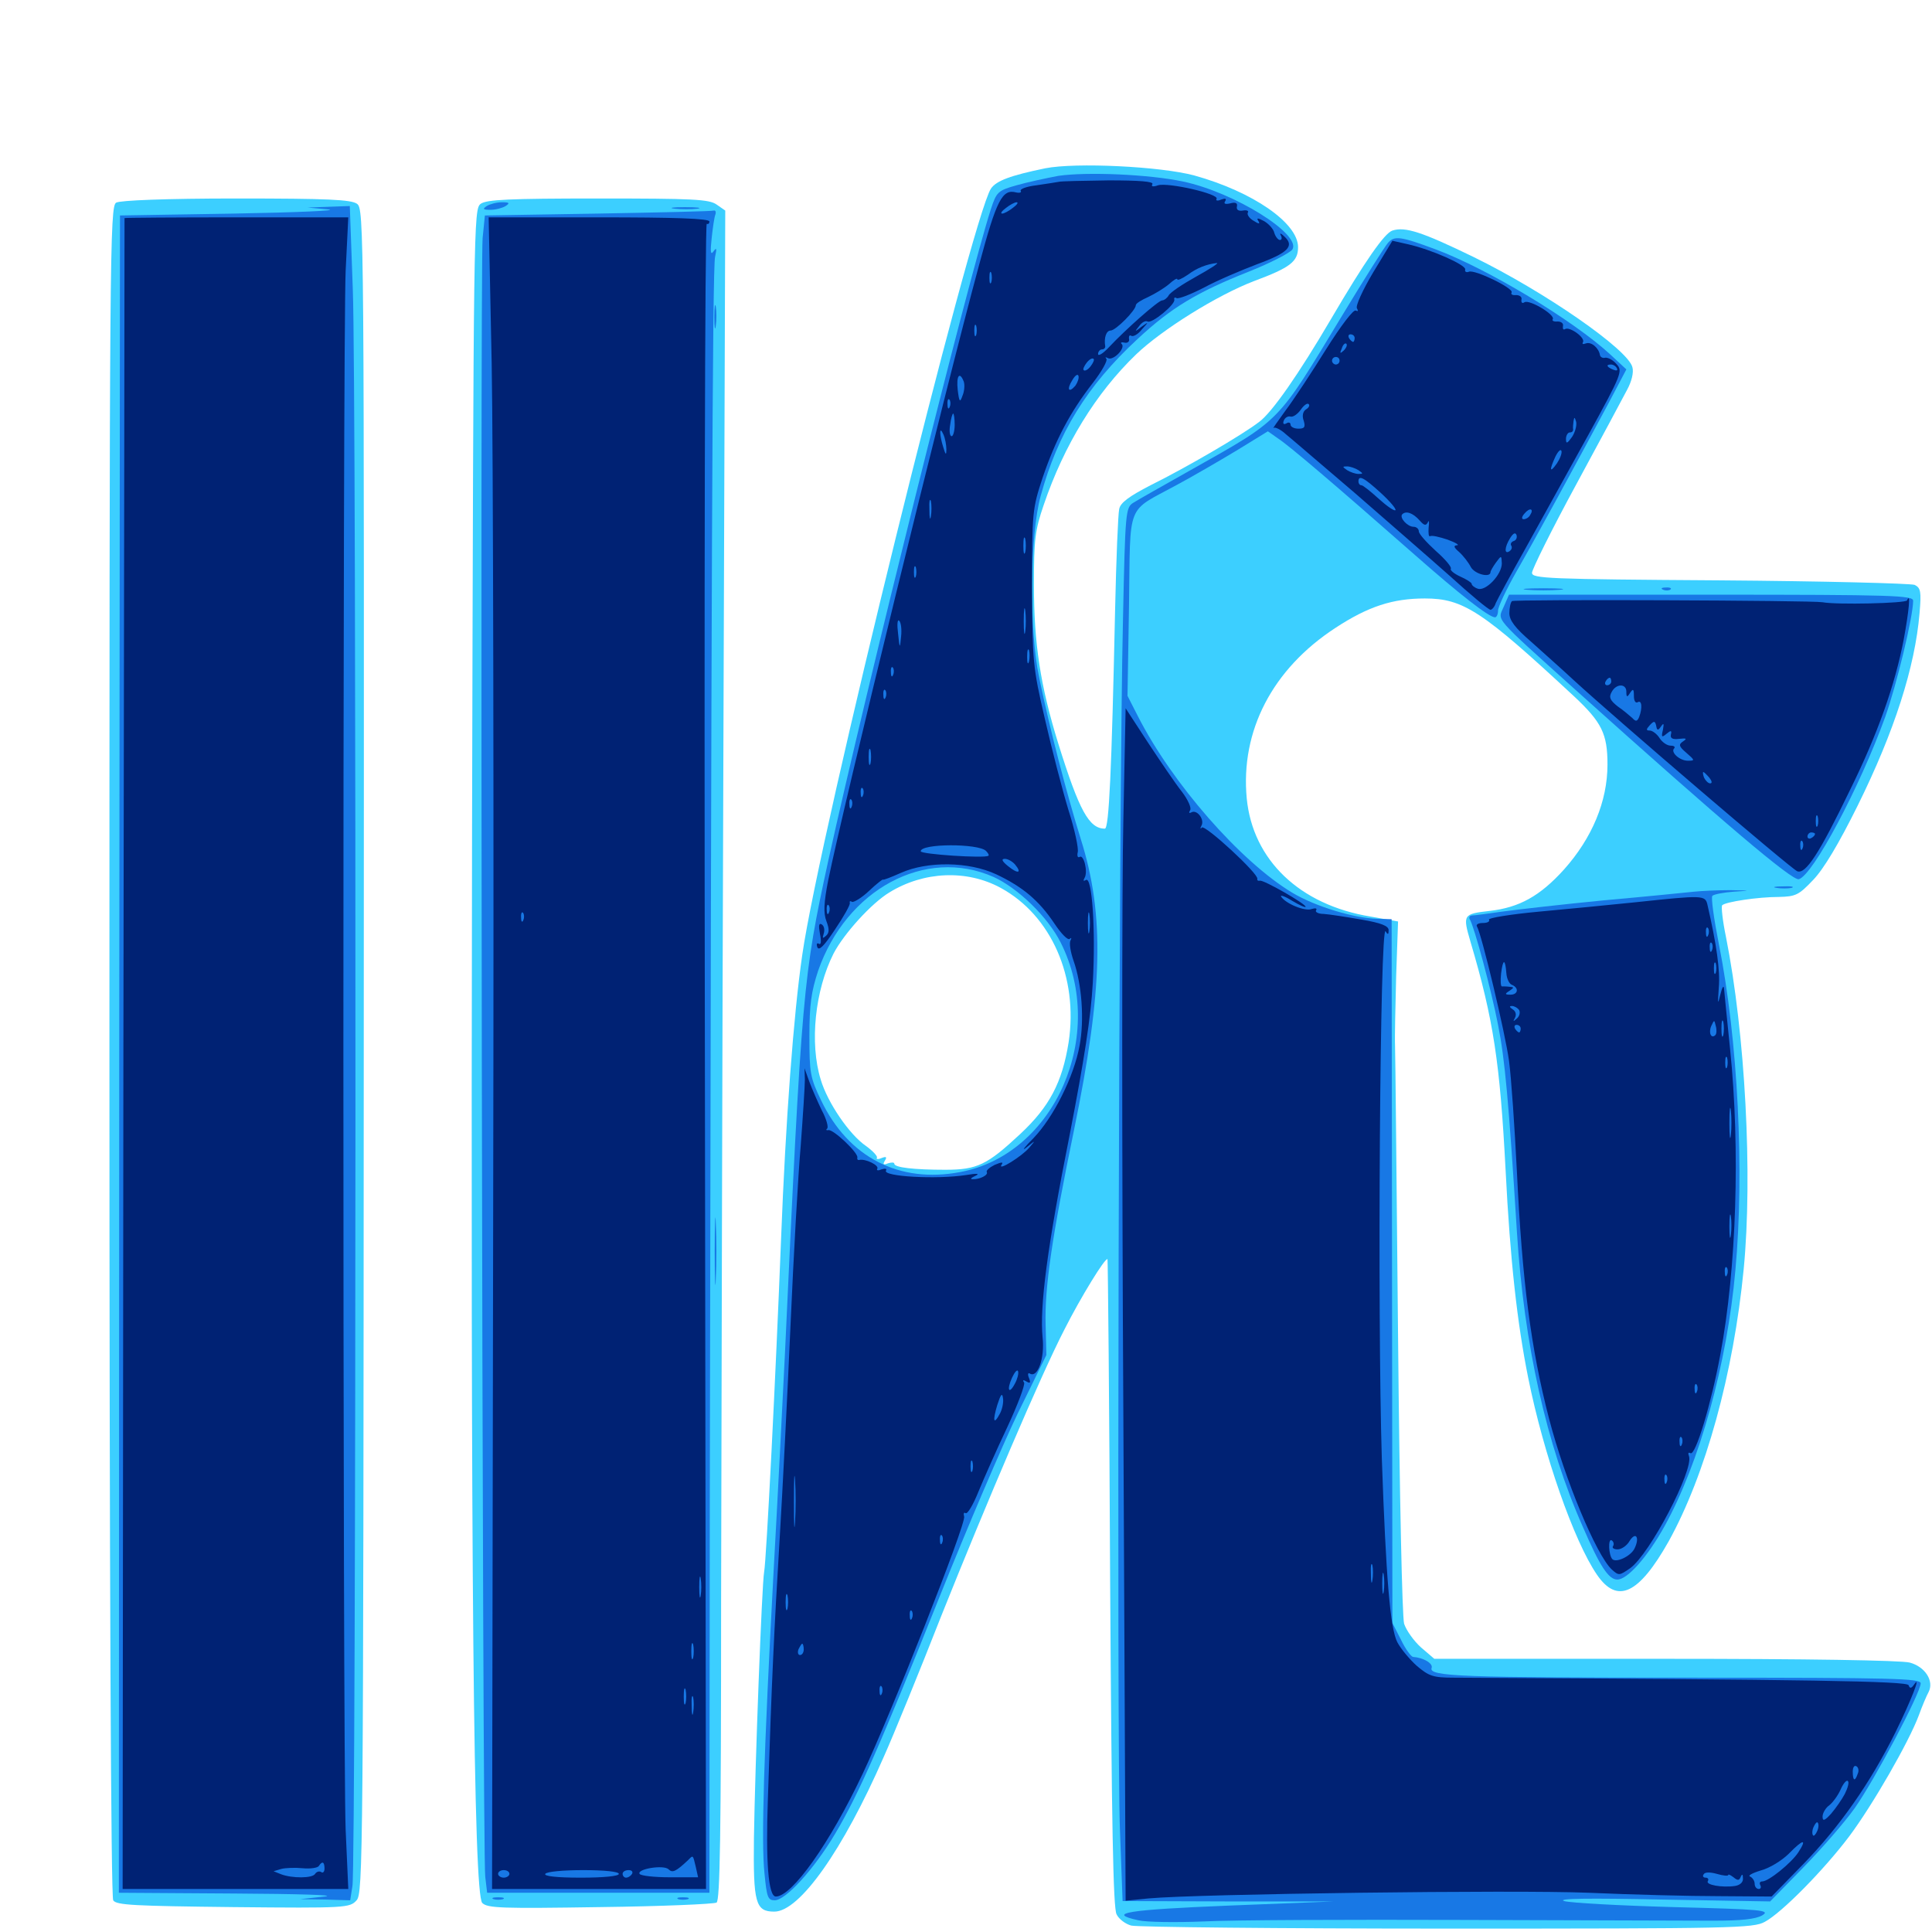 <svg xmlns="http://www.w3.org/2000/svg" viewBox="0 -1000 1000 1000">
	<path fill="#3ccfff" d="M541.016 -912.891C523.047 -909.18 515.625 -906.445 512.891 -902.344C502.734 -886.523 424.219 -568.359 415.234 -505.664C410.742 -474.805 406.641 -419.727 404.297 -359.18C401.562 -288.672 396.68 -192.383 395.508 -186.328C394.336 -179.883 390.82 -86.133 390.234 -48.633C389.844 -15.039 391.016 -10.547 400.781 -10.547C413.867 -10.547 436.328 -42.383 457.422 -90.625C462.5 -101.953 475.977 -134.961 487.305 -163.867C510.352 -221.484 538.672 -288.086 550.977 -311.914C559.375 -328.516 572.07 -349.219 573.242 -348.242C573.438 -347.852 574.219 -272.266 574.609 -180.469C575.391 -55.859 576.172 -12.305 577.93 -9.18C579.102 -6.641 582.617 -4.102 585.547 -3.32C588.477 -2.539 662.109 -1.758 749.023 -1.758C896.68 -1.758 907.617 -1.953 913.477 -5.273C922.266 -9.961 944.141 -32.227 957.227 -49.609C969.336 -65.82 988.086 -98.438 993.164 -112.109C994.922 -116.992 997.266 -122.461 998.242 -124.219C1001.172 -129.883 996.484 -137.305 988.477 -139.453C984.18 -140.625 935.352 -141.406 861.914 -141.406H742.383L735.547 -147.266C731.836 -150.586 727.93 -156.055 726.758 -159.57C725.781 -163.281 724.414 -224.219 723.633 -308.398C722.852 -386.914 722.266 -454.492 722.07 -458.789C721.875 -463.086 722.266 -479.297 722.656 -494.922L723.633 -523.047L709.375 -525.586C672.656 -531.641 648.438 -554.883 645.312 -586.719C641.992 -621.68 658.594 -653.711 691.211 -675C708.203 -686.133 720.898 -690.234 737.5 -690.234C757.422 -690.234 767.188 -683.789 814.648 -639.648C829.102 -626.172 832.031 -620.117 832.031 -604.297C832.031 -585.156 824.023 -566.211 809.57 -550C797.07 -536.133 786.328 -530.273 771.094 -528.516C757.227 -526.953 757.031 -526.562 761.133 -512.5C773.047 -472.266 776.367 -450 779.297 -394.336C781.641 -347.656 785.352 -314.844 791.016 -286.719C799.023 -247.07 814.648 -202.344 826.562 -184.961C837.109 -169.531 848.242 -174.805 863.672 -202.148C882.812 -236.719 897.266 -289.062 902.539 -343.164C907.227 -391.797 903.32 -465.039 893.359 -515.039C891.602 -523.438 890.82 -530.859 891.406 -531.445C893.164 -533.203 909.961 -535.742 920.703 -535.742C929.492 -535.938 931.055 -536.719 938.477 -544.531C943.945 -550.195 951.758 -563.281 961.523 -583.008C980.469 -621.289 991.211 -654.688 993.555 -682.617C994.531 -693.945 994.141 -695.703 991.016 -697.266C988.867 -698.047 943.555 -699.219 890.234 -699.609C800.586 -700.195 792.969 -700.586 792.969 -703.516C792.969 -705.273 803.125 -725.781 815.625 -748.828C828.125 -771.875 840.039 -794.141 842.188 -798.242C844.531 -802.539 845.703 -807.227 844.922 -809.961C842.578 -819.141 799.805 -848.828 762.695 -866.992C736.133 -879.883 727.344 -882.812 720.703 -880.664C716.602 -879.297 706.641 -865.039 688.867 -834.766C672.266 -806.445 658.398 -786.523 651.758 -781.641C643.164 -775 614.062 -758.008 595.508 -748.828C584.57 -743.164 579.883 -739.844 579.297 -736.523C578.711 -734.18 577.734 -710.352 577.148 -683.398C575.391 -601.367 574.023 -571.094 571.875 -571.094C563.672 -571.094 558.594 -580.469 547.852 -614.844C538.477 -645.117 535.156 -666.797 535.156 -697.461C535.156 -720.703 535.742 -725.586 540.234 -738.672C550.781 -769.727 567.188 -796.484 588.086 -816.602C601.367 -829.297 629.688 -847.07 649.023 -854.492C667.969 -861.523 671.875 -864.648 671.875 -872.07C671.875 -884.57 648.438 -900.781 618.164 -909.18C600.781 -913.867 556.836 -916.016 541.016 -912.891ZM517.969 -540.43C544.141 -526.172 558.203 -494.141 553.125 -460.547C549.805 -439.648 543.164 -427.148 528.125 -413.086C510.938 -397.07 505.859 -394.531 489.258 -394.531C473.047 -394.531 462.891 -395.703 462.891 -397.656C462.891 -398.438 461.523 -398.438 459.57 -397.852C457.227 -396.875 456.836 -397.266 458.008 -399.219C459.18 -401.172 458.789 -401.562 456.25 -400.586C454.492 -399.805 453.32 -400 453.906 -400.781C454.297 -401.562 451.758 -404.297 448.242 -406.836C439.648 -412.695 428.32 -429.297 424.805 -441.211C418.945 -460.156 421.875 -487.5 431.445 -506.445C436.719 -516.602 450.977 -532.422 460.352 -538.086C478.125 -549.023 500.391 -550 517.969 -540.43ZM60.156 -895.117C56.836 -893.359 56.641 -870.312 56.641 -456.25C56.641 -184.57 57.422 -18.164 58.594 -16.406C60.156 -13.867 69.727 -13.477 120.703 -12.891C179.102 -12.305 181.055 -12.5 184.57 -16.406C187.891 -20.117 188.086 -35.938 188.281 -456.055C188.477 -885.156 188.477 -891.797 184.766 -894.531C181.641 -896.68 169.922 -897.266 122.266 -897.266C85.938 -897.266 62.109 -896.289 60.156 -895.117ZM248.828 -894.531C245.117 -891.797 245.117 -885.742 244.336 -572.656C243.555 -183.594 245.117 -19.727 249.609 -15.039C252.344 -12.305 259.766 -12.109 310.547 -12.891C342.383 -13.281 369.531 -14.453 370.898 -15.234C372.656 -16.406 373.242 -49.414 373.242 -171.289C373.438 -256.445 373.828 -453.125 374.414 -608.398L375.391 -891.016L370.898 -894.141C366.992 -896.875 358.789 -897.266 309.57 -897.266C263.477 -897.266 251.953 -896.68 248.828 -894.531Z"/>
	<path fill="#1878e5" d="M547.852 -908.984C541.602 -907.812 531.641 -905.664 526.172 -904.102C516.406 -901.367 515.82 -900.586 512.891 -891.797C500.977 -854.688 448.633 -644.727 428.711 -554.492C415.625 -494.336 415.039 -487.891 406.25 -298.633C405.078 -275 402.539 -224.414 400.391 -186.328C395.312 -91.602 393.945 -46.68 395.703 -30.273C396.875 -17.969 397.461 -16.406 400.977 -16.406C406.641 -16.406 421.289 -32.422 432.227 -50.781C444.531 -71.484 455.664 -96.875 486.523 -174.023C500.586 -209.18 518.75 -251.758 526.758 -268.359L541.602 -298.633L541.211 -314.258C540.625 -333.398 544.531 -359.961 555.859 -414.844C570.898 -487.891 571.875 -526.172 559.375 -565.82C552.148 -589.062 543.359 -622.656 537.891 -649.219C532.617 -673.828 533.008 -723.047 538.672 -743.359C547.461 -775.586 562.5 -800.195 588.672 -824.414C606.25 -840.82 619.727 -848.828 646.289 -859.375C657.617 -863.867 667.773 -869.141 668.945 -870.898C673.633 -878.711 639.062 -900.391 612.305 -906.055C594.727 -909.766 562.695 -911.133 547.852 -908.984ZM514.258 -546.094C526.758 -540.43 542.383 -525.391 549.023 -512.109C573.047 -464.453 546.094 -402.539 497.07 -393.359C465.43 -387.305 439.062 -400.977 425 -430.469C419.336 -442.188 418.945 -444.727 418.945 -463.672C418.945 -480.078 419.922 -486.719 423.438 -497.461C438.086 -539.648 478.906 -561.719 514.258 -546.094ZM251.953 -893.359C249.609 -891.797 250 -891.406 253.906 -891.406C256.641 -891.406 260.156 -892.383 261.719 -893.359C264.062 -894.922 263.672 -895.312 259.766 -895.312C257.031 -895.312 253.516 -894.336 251.953 -893.359ZM169.922 -891.602C175.781 -891.016 153.906 -890.039 121.289 -889.453L62.109 -888.477L61.719 -454.297L61.523 -20.312L121.094 -19.922C153.906 -19.727 175 -19.141 167.969 -18.359L155.273 -16.992L168.359 -16.797L181.25 -16.406L182.422 -23.828C184.375 -34.766 184.57 -799.805 182.617 -850L181.055 -893.359L170.117 -892.969L159.18 -892.578ZM349.219 -891.992C345.703 -892.383 348.047 -892.773 354.492 -892.773C360.938 -892.773 363.867 -892.383 360.938 -891.992C358.008 -891.602 352.734 -891.602 349.219 -891.992ZM309.57 -889.453L250.977 -888.477L249.805 -876.758C248.438 -862.109 249.609 -39.844 251.172 -28.516L252.148 -20.312H309.766H367.188L367.383 -220.117C368.164 -695.117 368.75 -861.523 370.117 -866.992C371.094 -871.484 370.898 -872.07 369.336 -869.922C367.773 -867.773 367.578 -869.531 368.359 -876.758C368.945 -882.227 369.727 -887.695 370.312 -889.062C370.703 -890.234 370.312 -891.211 369.531 -891.016C368.75 -890.625 341.797 -890.039 309.57 -889.453ZM718.359 -874.219C716.797 -872.461 706.055 -855.469 694.727 -836.719C660.547 -780.273 663.672 -783.398 616.211 -756.641C602.344 -748.828 588.867 -741.211 586.719 -739.844C582.617 -737.305 582.422 -735.742 581.25 -679.102C579.102 -592.578 577.93 -95.312 579.688 -52.734L581.055 -16.016L635.742 -15.82H690.43L636.133 -13.672C583.398 -11.523 572.266 -9.766 589.258 -6.055C593.359 -5.078 608.594 -4.883 623.047 -5.469C637.5 -6.25 698.242 -6.445 757.812 -6.25C817.383 -6.055 875.391 -5.859 886.719 -5.859C901.367 -5.859 908.594 -6.641 912.109 -8.594C916.602 -11.328 912.109 -11.719 866.211 -12.891C838.281 -13.672 812.891 -15.039 809.57 -16.016C805.664 -17.383 822.656 -17.578 859.961 -16.797L916.211 -15.82L933.203 -33.203C942.578 -42.773 954.688 -56.641 959.961 -64.062C970.312 -78.711 994.141 -123.828 994.141 -128.711C994.141 -131.25 980.273 -131.641 877.539 -131.641C756.25 -131.641 739.258 -132.227 741.016 -136.719C741.797 -139.062 736.719 -141.992 731.445 -142.383C730.469 -142.383 727.539 -146.289 725.195 -151.172L720.703 -159.961L720.508 -342.188L720.312 -524.219L713.281 -524.414C701.367 -524.609 681.055 -530.664 668.945 -537.891C641.992 -554.102 606.641 -594.531 588.867 -629.492L583.594 -639.844L584.375 -686.719C585.156 -740.82 582.617 -734.57 608.789 -748.828C617.188 -753.32 631.25 -761.523 640.039 -766.797L656.25 -776.758L661.523 -773.047C666.992 -769.531 690.43 -749.609 732.422 -712.695C755.273 -692.578 770.703 -680.469 773.828 -680.469C774.609 -680.469 775.391 -682.031 775.391 -683.984C775.391 -685.938 779.688 -694.922 784.766 -703.906C794.336 -720.508 814.648 -757.812 832.422 -791.016L841.797 -808.789L833.398 -816.602C814.062 -834.375 769.922 -860.938 743.164 -870.898C724.805 -877.734 721.68 -878.125 718.359 -874.219ZM369.727 -835.742C369.727 -830.469 370.117 -828.32 370.508 -831.445C370.898 -834.375 370.898 -838.672 370.508 -841.211C370.117 -843.555 369.727 -841.211 369.727 -835.742ZM790.625 -694.727C785.938 -695.117 789.648 -695.508 798.828 -695.508C808.008 -695.508 811.719 -695.117 807.227 -694.727C802.539 -694.336 795.117 -694.336 790.625 -694.727ZM860.938 -694.727C859.375 -695.312 859.961 -695.898 862.109 -695.898C864.258 -696.094 865.43 -695.508 864.648 -694.922C864.062 -694.336 862.305 -694.141 860.938 -694.727ZM778.32 -685.938C775.195 -678.516 772.266 -681.836 815.43 -642.969C893.164 -573.242 927.539 -544.141 931.055 -544.922C938.281 -546.875 962.5 -592.188 975.781 -628.906C981.641 -645.312 990.234 -680.859 990.234 -689.062C990.234 -691.797 980.078 -692.188 885.742 -692.188H781.055ZM919.531 -540.43C916.992 -540.82 918.555 -541.211 922.852 -541.211C927.148 -541.406 929.102 -541.016 927.344 -540.43C925.391 -540.039 921.875 -540.039 919.531 -540.43ZM876.953 -538.477C873.242 -538.086 852.148 -535.938 830.078 -533.984C808.008 -531.836 784.375 -529.102 777.344 -528.125C770.312 -527.148 763.477 -526.172 762.109 -526.172C760.742 -526.172 760.156 -525.195 760.742 -524.219C763.086 -520.312 771.875 -487.695 775.391 -469.531C778.906 -451.758 780.859 -431.055 785.156 -362.305C788.867 -303.906 800.391 -252.344 819.336 -209.57C828.125 -189.258 832.617 -182.422 837.109 -182.422C842.383 -182.422 852.734 -194.141 861.523 -209.961C879.688 -242.773 893.945 -294.141 898.242 -342.578C902.93 -393.75 899.609 -461.523 889.648 -511.523C887.109 -524.414 885.547 -535.547 886.328 -536.328C887.109 -537.109 892.188 -538.086 897.461 -538.477C906.641 -539.062 906.445 -539.062 895.508 -539.258C889.062 -539.258 880.664 -538.867 876.953 -538.477ZM369.922 -352.344C369.922 -336.719 370.312 -330.469 370.508 -338.281C370.898 -345.898 370.898 -358.789 370.508 -366.602C370.312 -374.219 369.922 -367.969 369.922 -352.344ZM255.469 -16.992C254.102 -17.578 255.078 -17.969 257.812 -17.969C260.547 -17.969 261.523 -17.578 260.352 -16.992C258.984 -16.602 256.641 -16.602 255.469 -16.992ZM351.172 -16.992C349.805 -17.578 350.781 -17.969 353.516 -17.969C356.25 -17.969 357.227 -17.578 356.055 -16.992C354.688 -16.602 352.344 -16.602 351.172 -16.992Z"/>
	<path fill="#002274" d="M547.852 -905.859C546.875 -905.664 541.797 -904.883 536.523 -904.102C531.445 -903.516 527.734 -902.148 528.32 -901.172C528.906 -900.391 527.734 -900 525.977 -900.391C518.75 -902.344 515.82 -896.484 506.836 -863.086C488.477 -795.508 436.328 -582.031 428.711 -544.531C426.367 -532.617 426.172 -527.344 427.734 -523.242C429.297 -519.141 429.297 -517.188 427.539 -515.625C425.781 -514.062 425.586 -514.258 426.367 -516.797C426.953 -518.75 426.562 -520.703 425.391 -521.484C423.828 -522.461 423.633 -520.898 424.414 -516.602C425.195 -512.695 425 -510.742 423.828 -511.523C422.852 -512.109 422.461 -511.328 423.047 -509.766C423.828 -507.617 426.562 -510.352 432.227 -518.945C436.719 -525.586 440.234 -531.836 439.844 -532.617C439.648 -533.594 440.039 -533.789 441.016 -533.203C441.797 -532.812 445.898 -535.156 449.805 -538.867C453.711 -542.578 457.031 -545.117 457.031 -544.727C457.031 -544.336 461.133 -545.898 466.406 -548.242C480.078 -554.297 501.367 -554.102 515.625 -547.461C529.297 -541.016 537.695 -533.984 545.703 -522.07C549.219 -516.797 552.734 -513.086 553.711 -514.062C554.688 -514.844 554.688 -514.453 554.102 -513.281C553.32 -511.914 554.102 -507.227 555.664 -502.734C559.961 -490.625 561.328 -472.07 558.789 -458.789C555.859 -442.578 545.117 -421.484 534.961 -410.938C530.273 -406.25 528.516 -403.906 531.25 -406.055C536.133 -409.961 536.133 -409.961 532.812 -406.055C529.102 -401.562 516.211 -393.555 518.359 -397.07C519.531 -398.633 518.555 -398.633 514.844 -397.07C512.109 -395.703 510.352 -394.141 510.742 -393.359C511.719 -391.797 507.031 -389.453 503.32 -389.648C501.953 -389.648 502.734 -390.43 504.883 -391.406C507.422 -392.578 505.664 -392.773 500 -391.797C484.766 -389.453 456.641 -391.016 458.594 -394.141C459.18 -395.117 458.203 -395.312 456.25 -394.727C454.492 -393.945 453.516 -394.141 454.102 -395.117C455.078 -396.875 447.852 -400.391 444.727 -399.609C443.945 -399.414 443.555 -400 443.75 -400.781C444.531 -403.125 431.055 -415.82 428.711 -415.039C427.734 -414.844 427.344 -415.234 428.125 -415.82C428.906 -416.602 427.734 -420.898 425.391 -425.195C423.242 -429.688 420.312 -436.328 418.945 -440.039L416.406 -447.07L416.602 -441.211C416.602 -438.086 415.625 -422.656 414.453 -407.031C413.086 -391.406 410.742 -349.805 409.18 -314.258C407.617 -278.906 405.078 -228.711 403.516 -202.93C400.781 -157.812 399.414 -130.273 397.461 -69.141C396.289 -36.523 397.656 -18.359 401.562 -18.359C409.961 -18.359 429.492 -45.898 446.484 -81.836C461.133 -112.695 500.391 -211.914 499.023 -215.039C498.633 -216.602 498.828 -217.383 499.805 -216.797C500.781 -216.211 503.711 -221.094 506.445 -227.93C509.18 -234.57 515.82 -249.609 521.289 -261.133C526.758 -272.852 530.664 -283.203 530.078 -284.375C529.102 -285.742 529.688 -285.938 531.25 -284.961C533.203 -283.789 533.594 -284.18 532.617 -286.719C531.836 -288.477 532.031 -289.648 533.008 -289.062C537.109 -286.523 540.82 -297.07 539.648 -307.617C538.086 -323.828 541.992 -354.102 553.711 -412.891C561.133 -451.172 564.648 -473.633 565.625 -491.211C567.188 -518.945 565.234 -546.484 562.109 -544.531C560.742 -543.75 560.547 -544.141 561.328 -545.508C563.281 -548.633 560.938 -558.008 558.789 -556.445C557.812 -555.859 557.422 -557.031 557.812 -558.789C558.398 -560.742 556.25 -570.703 552.93 -581.055C549.805 -591.406 544.336 -612.5 540.82 -627.93C534.57 -654.688 534.375 -657.812 534.18 -696.094C534.18 -734.961 534.375 -736.719 539.648 -752.734C546.289 -772.266 553.906 -786.719 565.625 -801.758C570.312 -807.812 573.438 -813.477 572.656 -814.258C571.875 -815.234 572.266 -815.234 573.438 -814.648C576.172 -813.086 582.617 -819.727 580.664 -821.875C579.688 -822.656 580.469 -823.047 582.031 -822.656C583.594 -822.266 584.766 -823.242 584.375 -824.609C584.18 -826.172 584.766 -826.758 585.547 -826.172C586.523 -825.586 589.062 -826.953 591.016 -829.492C594.727 -833.594 594.727 -833.594 590.82 -830.859C587.305 -828.125 587.109 -828.125 589.648 -831.25C591.016 -833.203 592.969 -834.18 593.945 -833.594C596.094 -832.227 608.594 -842.578 607.812 -844.922C607.617 -845.898 608.008 -846.289 608.984 -845.703C609.961 -845.117 616.406 -847.656 623.242 -851.172C630.078 -854.883 642.578 -860.156 650.781 -863.281C666.797 -869.141 670.117 -872.656 664.844 -877.539C663.086 -879.297 662.109 -879.492 662.891 -878.32C663.672 -876.953 663.477 -875.781 662.5 -875.781C661.523 -875.781 660.156 -877.539 659.57 -879.492C659.18 -881.445 656.641 -884.18 654.297 -885.547C650.977 -887.305 650.195 -887.305 651.367 -885.547C652.344 -883.984 651.562 -883.984 648.828 -885.742C646.484 -887.109 645.312 -889.062 645.898 -890.039C646.484 -890.82 645.312 -891.406 643.359 -891.016C641.016 -890.625 639.844 -891.406 640.234 -893.164C640.625 -894.922 639.453 -895.508 636.719 -894.727C634.18 -894.141 633.203 -894.531 634.18 -895.898C634.961 -897.266 634.18 -897.461 632.031 -896.68C630.273 -895.898 629.102 -896.094 629.688 -897.07C631.25 -899.609 604.688 -905.664 599.414 -904.102C596.68 -903.125 595.703 -903.516 596.484 -904.688C597.266 -906.055 589.648 -906.641 573.828 -906.641C560.547 -906.445 549.023 -906.25 547.852 -905.859ZM524.219 -892.383C522.266 -890.82 519.727 -889.453 518.75 -889.453C517.578 -889.453 518.555 -890.82 520.703 -892.383C522.656 -893.945 525.195 -895.312 526.172 -895.312C527.344 -895.312 526.367 -893.945 524.219 -892.383ZM619.141 -856.836C612.109 -852.93 605.664 -848.633 604.883 -847.07C604.102 -845.703 602.539 -844.531 601.562 -844.531C599.609 -844.531 582.812 -829.688 573.828 -820.117C570.898 -816.992 568.359 -815.43 568.359 -816.797C568.359 -817.969 569.336 -819.141 570.312 -819.141C571.289 -819.141 572.07 -819.727 572.07 -820.703C571.289 -825.195 572.656 -828.906 574.805 -828.906C577.539 -828.906 587.891 -839.453 587.891 -841.992C587.891 -842.969 590.82 -844.727 594.336 -846.289C597.656 -847.852 602.539 -850.781 605.078 -852.93C607.422 -855.078 609.375 -856.25 609.375 -855.469C609.375 -854.688 611.719 -855.664 614.844 -857.812C619.531 -861.328 624.609 -863.281 629.883 -863.867C631.055 -863.867 626.172 -860.742 619.141 -856.836ZM513.086 -853.906C512.5 -852.539 512.109 -853.516 512.109 -856.25C512.109 -858.984 512.5 -859.961 513.086 -858.789C513.477 -857.422 513.477 -855.078 513.086 -853.906ZM505.273 -826.562C504.688 -825.195 504.297 -826.172 504.297 -828.906C504.297 -831.641 504.688 -832.617 505.273 -831.445C505.664 -830.078 505.664 -827.734 505.273 -826.562ZM564.453 -810.352C563.086 -808.594 561.523 -807.812 560.938 -808.398C560.352 -808.789 561.133 -810.547 562.5 -812.305C563.867 -814.062 565.43 -814.844 566.016 -814.258C566.602 -813.867 565.82 -812.109 564.453 -810.352ZM556.641 -800.391C553.125 -796.289 551.953 -798.438 555.078 -803.32C556.445 -805.664 557.812 -806.641 558.203 -805.469C558.594 -804.297 557.812 -802.148 556.641 -800.391ZM498.828 -802.539C499.414 -800.977 499.219 -797.656 498.242 -795.312C496.875 -791.406 496.484 -791.797 495.703 -798.242C494.922 -805.469 496.68 -808.008 498.828 -802.539ZM491.602 -789.453C491.016 -787.891 490.43 -788.477 490.43 -790.625C490.234 -792.773 490.82 -793.945 491.406 -793.164C491.992 -792.578 492.188 -790.82 491.602 -789.453ZM494.141 -780.078C494.141 -776.953 493.359 -774.219 492.578 -774.219C491.602 -774.219 491.211 -776.953 491.797 -780.078C492.188 -783.398 492.969 -785.938 493.359 -785.938C493.75 -785.938 494.141 -783.398 494.141 -780.078ZM489.844 -767.383C489.844 -764.258 489.453 -764.453 488.281 -768.359C486.133 -775 486.133 -780.078 488.281 -775.195C489.258 -773.047 489.844 -769.531 489.844 -767.383ZM481.836 -732.812C481.445 -730.273 481.055 -731.836 481.055 -736.133C480.859 -740.43 481.25 -742.383 481.836 -740.625C482.227 -738.672 482.227 -735.156 481.836 -732.812ZM530.664 -714.258C530.078 -712.305 529.688 -713.867 529.688 -717.578C529.688 -721.289 530.078 -722.852 530.664 -721.094C531.055 -719.141 531.055 -716.016 530.664 -714.258ZM472.07 -711.328C472.656 -712.695 472.461 -714.453 471.875 -715.039C471.289 -715.82 470.703 -714.648 470.898 -712.5C470.898 -710.352 471.484 -709.766 472.07 -711.328ZM474.023 -701.562C473.438 -700.195 473.047 -701.172 473.047 -703.906C473.047 -706.641 473.438 -707.617 474.023 -706.445C474.414 -705.078 474.414 -702.734 474.023 -701.562ZM530.664 -673.242C530.273 -670.117 529.883 -672.656 529.883 -678.516C529.883 -684.375 530.273 -686.914 530.664 -683.984C531.055 -680.859 531.055 -676.172 530.664 -673.242ZM466.406 -670.508C465.82 -664.062 465.625 -664.062 464.844 -672.07C464.258 -676.562 464.453 -679.688 465.43 -678.711C466.406 -677.734 466.797 -674.023 466.406 -670.508ZM532.617 -657.617C532.031 -655.664 531.641 -656.836 531.641 -659.961C531.641 -663.281 532.031 -664.648 532.617 -663.477C533.008 -662.109 533.008 -659.375 532.617 -657.617ZM462.305 -650.781C461.719 -649.219 461.133 -649.805 461.133 -651.953C460.938 -654.102 461.523 -655.273 462.109 -654.492C462.695 -653.906 462.891 -652.148 462.305 -650.781ZM458.398 -639.062C457.812 -637.5 457.227 -638.086 457.227 -640.234C457.031 -642.383 457.617 -643.555 458.203 -642.773C458.789 -642.188 458.984 -640.43 458.398 -639.062ZM450.586 -604.883C450 -602.93 449.609 -604.492 449.609 -608.203C449.609 -611.914 450 -613.477 450.586 -611.719C450.977 -609.766 450.977 -606.641 450.586 -604.883ZM446.68 -588.281C446.094 -586.719 445.508 -587.305 445.508 -589.453C445.312 -591.602 445.898 -592.773 446.484 -591.992C447.07 -591.406 447.266 -589.648 446.68 -588.281ZM440.82 -582.422C440.234 -580.859 439.648 -581.445 439.648 -583.594C439.453 -585.742 440.039 -586.914 440.625 -586.133C441.211 -585.547 441.406 -583.789 440.82 -582.422ZM510.352 -559.57C511.523 -558.398 512.109 -557.227 511.523 -557.031C509.375 -555.664 476.562 -557.812 476.562 -559.375C476.562 -563.477 506.445 -563.477 510.352 -559.57ZM468.75 -557.422C468.75 -559.766 468.555 -559.766 464.844 -557.422C462.305 -555.859 462.5 -555.469 465.43 -555.469C467.188 -555.469 468.75 -556.445 468.75 -557.422ZM525.391 -552.539C529.102 -548.047 526.953 -547.461 521.68 -551.758C518.555 -554.297 518.164 -555.469 520.117 -555.469C521.68 -555.469 524.023 -554.102 525.391 -552.539ZM429.102 -527.734C428.516 -526.172 427.93 -526.758 427.93 -528.906C427.734 -531.055 428.32 -532.227 428.906 -531.445C429.492 -530.859 429.688 -529.102 429.102 -527.734ZM563.867 -517.969C563.477 -515.43 563.086 -517.383 563.086 -522.266C563.086 -527.148 563.477 -529.102 563.867 -526.758C564.258 -524.219 564.258 -520.312 563.867 -517.969ZM472.07 -388.281C472.852 -388.867 471.68 -389.453 469.531 -389.258C467.383 -389.258 466.797 -388.672 468.359 -388.086C469.727 -387.5 471.484 -387.695 472.07 -388.281ZM498.633 -388.086C499.805 -388.672 498.828 -389.062 496.094 -389.062C493.359 -389.062 492.383 -388.672 493.75 -388.086C494.922 -387.695 497.266 -387.695 498.633 -388.086ZM484.961 -386.133C486.133 -386.719 485.156 -387.109 482.422 -387.109C479.688 -387.109 478.711 -386.719 480.078 -386.133C481.25 -385.742 483.594 -385.742 484.961 -386.133ZM525.391 -283.984C522.266 -277.93 520.898 -280.469 523.828 -286.914C525.195 -289.844 526.562 -291.406 526.953 -290.234C527.344 -289.062 526.562 -286.133 525.391 -283.984ZM517.578 -268.359C514.258 -262.109 513.672 -264.453 516.211 -272.852C517.969 -278.32 518.75 -279.297 519.141 -276.367C519.531 -274.219 518.75 -270.508 517.578 -268.359ZM503.32 -238.672C502.734 -237.305 502.344 -238.281 502.344 -241.016C502.344 -243.75 502.734 -244.727 503.32 -243.555C503.711 -242.188 503.711 -239.844 503.32 -238.672ZM411.523 -212.305C411.133 -206.055 410.938 -210.742 410.938 -222.461C410.938 -234.375 411.133 -239.453 411.523 -233.789C411.914 -228.125 411.914 -218.555 411.523 -212.305ZM487.695 -201.562C487.109 -200 486.523 -200.586 486.523 -202.734C486.328 -204.883 486.914 -206.055 487.5 -205.273C488.086 -204.688 488.281 -202.93 487.695 -201.562ZM407.617 -167.383C407.031 -165.43 406.641 -166.992 406.641 -170.703C406.641 -174.414 407.031 -175.977 407.617 -174.219C408.008 -172.266 408.008 -169.141 407.617 -167.383ZM472.07 -162.5C471.484 -160.938 470.898 -161.523 470.898 -163.672C470.703 -165.82 471.289 -166.992 471.875 -166.211C472.461 -165.625 472.656 -163.867 472.07 -162.5ZM416.016 -146.289C416.016 -144.727 415.234 -143.359 414.062 -143.359C413.086 -143.359 412.695 -144.727 413.281 -146.289C414.062 -147.852 414.844 -149.219 415.234 -149.219C415.625 -149.219 416.016 -147.852 416.016 -146.289ZM456.445 -123.438C455.859 -121.875 455.273 -122.461 455.273 -124.609C455.078 -126.758 455.664 -127.93 456.25 -127.148C456.836 -126.562 457.031 -124.805 456.445 -123.438ZM64.453 -887.109C64.453 -886.719 64.258 -691.992 63.867 -454.297L63.477 -22.266H121.875H180.273L178.906 -52.93C177.344 -93.164 177.344 -823.438 178.906 -859.766L180.273 -887.5H122.461C90.43 -887.5 64.453 -887.305 64.453 -887.109ZM167.969 -32.812C167.969 -31.25 167.188 -30.273 166.211 -31.055C165.234 -31.641 163.867 -31.25 163.086 -30.078C161.719 -27.734 151.172 -27.734 145.508 -29.883L141.602 -31.445L145.508 -32.617C147.656 -33.203 152.734 -33.398 156.641 -33.008C160.742 -32.617 164.453 -33.203 165.039 -34.18C166.797 -36.914 167.969 -36.328 167.969 -32.812ZM140.234 -31.641C140.625 -33.203 138.672 -33.984 133.398 -33.594C120.117 -33.203 113.281 -31.836 113.281 -29.883C113.281 -26.953 139.258 -28.516 140.234 -31.641ZM107.422 -30.078C107.422 -31.25 107.227 -32.031 107.031 -31.836C106.641 -31.836 104.688 -31.055 102.539 -30.078C98.828 -28.516 98.828 -28.32 103.125 -28.32C105.469 -28.125 107.422 -29.102 107.422 -30.078ZM254.492 -811.914C255.273 -770.117 255.664 -575.586 255.273 -379.297L254.688 -22.266H309.961H365.43L364.844 -453.711C364.453 -691.016 364.844 -884.766 365.82 -884.18C366.602 -883.789 367.188 -884.375 367.188 -885.352C367.188 -886.914 349.023 -887.5 310.156 -887.5H252.93ZM270.898 -523.828C270.312 -522.266 269.727 -522.852 269.727 -525C269.531 -527.148 270.117 -528.32 270.703 -527.539C271.289 -526.953 271.484 -525.195 270.898 -523.828ZM362.695 -174.219C362.305 -171.68 361.914 -173.633 361.914 -178.516C361.914 -183.398 362.305 -185.352 362.695 -183.008C363.086 -180.469 363.086 -176.562 362.695 -174.219ZM358.789 -141.992C358.203 -140.039 357.812 -141.602 357.812 -145.312C357.812 -149.023 358.203 -150.586 358.789 -148.828C359.18 -146.875 359.18 -143.75 358.789 -141.992ZM354.883 -118.555C354.297 -116.602 353.906 -118.164 353.906 -121.875C353.906 -125.586 354.297 -127.148 354.883 -125.391C355.273 -123.438 355.273 -120.312 354.883 -118.555ZM358.789 -113.672C358.398 -111.133 358.008 -112.695 358.008 -116.992C357.812 -121.289 358.203 -123.242 358.789 -121.484C359.18 -119.531 359.18 -116.016 358.789 -113.672ZM360.156 -33.594L361.328 -28.32H346.68C338.672 -28.32 331.641 -29.102 331.055 -30.078C329.492 -32.617 343.555 -34.961 346.094 -32.422C348.047 -30.469 349.805 -31.25 356.055 -37.109C358.789 -39.844 358.594 -40.234 360.156 -33.594ZM263.672 -30.078C263.672 -29.102 262.305 -28.125 260.742 -28.125C259.18 -28.125 257.812 -29.102 257.812 -30.078C257.812 -31.25 259.18 -32.031 260.742 -32.031C262.305 -32.031 263.672 -31.25 263.672 -30.078ZM320.312 -30.078C320.312 -28.906 312.5 -28.125 300.586 -28.125C288.086 -28.125 281.445 -28.906 282.227 -30.078C282.812 -31.25 291.602 -32.031 301.953 -32.031C312.891 -32.031 320.312 -31.25 320.312 -30.078ZM327.148 -30.078C326.562 -29.102 325.195 -28.125 324.023 -28.125C323.047 -28.125 322.266 -29.102 322.266 -30.078C322.266 -31.25 323.633 -32.031 325.391 -32.031C326.953 -32.031 327.734 -31.25 327.148 -30.078ZM710.742 -858.984C705.273 -849.805 701.562 -841.602 702.344 -840.43C703.125 -839.062 702.93 -838.672 701.758 -839.258C700.586 -840.039 693.945 -831.25 686.328 -819.141C678.906 -807.227 669.531 -792.969 665.234 -787.305C661.133 -781.641 658.398 -777.734 659.18 -778.516C659.961 -779.102 662.891 -777.734 665.625 -775.195C668.555 -772.852 684.57 -758.984 701.367 -744.727C717.969 -730.273 740.234 -710.938 750.781 -701.562C761.328 -691.992 770.508 -684.375 771.484 -684.375C772.266 -684.375 773.633 -685.938 774.219 -687.891C775 -689.648 782.031 -702.734 789.844 -716.602C797.656 -730.664 812.109 -756.836 822.07 -774.805C839.453 -806.445 840.039 -808.008 836.719 -811.523C834.961 -813.672 832.227 -815.039 830.859 -814.844C829.492 -814.453 828.32 -815.234 828.125 -816.211C827.539 -819.922 823.633 -823.242 820.898 -822.266C819.336 -821.68 818.75 -821.875 819.336 -822.852C820.703 -825.195 812.5 -831.055 810.156 -829.688C809.18 -829.102 808.789 -829.688 808.984 -831.25C809.375 -832.617 808.008 -833.594 806.25 -833.594C804.297 -833.398 803.125 -833.984 803.711 -834.766C805.078 -837.109 791.602 -845.117 789.062 -843.555C787.891 -842.773 787.305 -843.359 787.5 -844.922C787.891 -846.289 786.523 -847.266 784.766 -847.266C782.812 -847.07 781.836 -847.656 782.422 -848.633C783.594 -850.781 763.477 -860.547 760.352 -859.375C758.984 -858.789 758.008 -859.375 758.398 -860.547C758.789 -862.891 740.82 -870.898 728.516 -873.633L720.703 -875.391ZM701.172 -825C701.172 -824.023 700.781 -823.047 700.391 -823.047C699.805 -823.047 698.828 -824.023 698.242 -825C697.656 -826.172 698.047 -826.953 699.023 -826.953C700.195 -826.953 701.172 -826.172 701.172 -825ZM695.508 -818.555C693.555 -816.797 693.359 -816.992 694.531 -819.727C695.117 -821.68 696.289 -822.656 696.875 -822.07C697.461 -821.484 696.875 -819.922 695.508 -818.555ZM693.359 -813.281C693.359 -812.305 692.578 -811.328 691.406 -811.328C690.43 -811.328 689.453 -812.305 689.453 -813.281C689.453 -814.453 690.43 -815.234 691.406 -815.234C692.578 -815.234 693.359 -814.453 693.359 -813.281ZM836.914 -809.375C837.5 -808.203 836.719 -808.008 835.156 -808.594C831.641 -809.961 831.055 -811.328 833.789 -811.328C834.961 -811.328 836.328 -810.547 836.914 -809.375ZM675.977 -788.086C674.414 -787.109 673.828 -784.766 674.805 -782.227C675.781 -778.906 675.195 -778.125 672.07 -778.125C669.727 -778.125 667.969 -779.102 667.969 -780.273C667.969 -781.25 666.992 -781.641 665.82 -780.859C664.453 -780.078 663.867 -780.664 664.453 -782.227C665.039 -783.789 666.602 -784.766 667.969 -784.375C669.336 -783.984 671.68 -785.742 673.242 -787.891C674.805 -790.234 676.758 -791.602 677.344 -790.82C678.125 -790.234 677.344 -788.867 675.977 -788.086ZM813.672 -773.828C811.133 -770.312 810.547 -770.117 810.547 -772.852C810.547 -774.609 811.523 -776.172 812.5 -776.172C813.672 -776.172 814.258 -776.758 814.258 -777.734C814.062 -778.516 814.258 -780.469 814.453 -782.031C814.844 -784.375 815.039 -784.18 815.82 -781.641C816.211 -779.688 815.234 -776.172 813.672 -773.828ZM805.859 -760.156C802.148 -754.883 801.758 -756.445 805.078 -763.672C806.445 -766.406 807.812 -767.773 808.203 -766.602C808.594 -765.43 807.422 -762.5 805.859 -760.156ZM692.773 -763.281C693.555 -763.867 692.383 -764.453 690.234 -764.258C688.086 -764.258 687.5 -763.672 689.062 -763.086C690.43 -762.5 692.188 -762.695 692.773 -763.281ZM703.125 -756.641C705.664 -754.883 705.664 -754.688 703.125 -754.688C701.562 -754.688 698.828 -755.664 697.266 -756.641C694.727 -758.398 694.727 -758.594 697.266 -758.594C698.828 -758.594 701.562 -757.617 703.125 -756.641ZM714.648 -744.922C719.336 -740.625 722.852 -736.523 722.266 -735.938C721.68 -735.352 717.773 -738.086 713.672 -741.797C709.375 -745.703 705.469 -748.828 704.688 -748.828C703.711 -748.828 703.125 -749.805 703.125 -750.781C703.125 -754.297 705.859 -752.93 714.648 -744.922ZM799.023 -748.242C800.391 -749.609 800.977 -751.172 800.391 -751.758C799.805 -752.344 798.633 -751.367 798.047 -749.414C796.875 -746.68 797.07 -746.484 799.023 -748.242ZM791.992 -733.398C791.406 -732.227 789.844 -731.25 788.672 -731.25C787.5 -731.25 787.5 -732.422 789.062 -734.18C791.797 -737.5 794.141 -736.719 791.992 -733.398ZM734.766 -730.664C737.109 -727.93 738.086 -727.734 739.062 -729.688C739.648 -731.055 739.844 -729.883 739.453 -726.953C739.258 -724.023 739.453 -722.07 740.234 -722.461C741.016 -723.047 745.117 -722.07 749.219 -720.703C753.516 -719.141 755.664 -717.773 754.102 -717.773C752.148 -717.578 752.539 -716.602 755.273 -714.258C757.422 -712.305 760.156 -708.789 761.328 -706.445C763.477 -702.734 771.484 -700.781 771.484 -703.906C771.484 -704.492 772.852 -706.836 774.414 -708.984C777.148 -712.695 777.148 -712.5 777.344 -708.398C777.344 -702.539 768.945 -693.75 764.844 -695.312C763.086 -695.898 761.719 -697.07 761.719 -697.852C761.719 -698.438 758.984 -700.195 755.859 -701.562C752.539 -703.125 750.391 -704.883 750.977 -705.664C751.367 -706.641 747.852 -710.742 743.164 -714.844C738.477 -719.141 734.375 -723.633 734.375 -725C734.375 -726.172 733.203 -727.344 731.641 -727.344C728.516 -727.344 724.219 -732.031 725.781 -733.789C727.734 -735.742 731.25 -734.57 734.766 -730.664ZM783.398 -719.922C782.227 -719.531 781.641 -718.359 782.227 -717.578C782.812 -716.602 782.422 -715.43 781.25 -714.648C778.516 -712.891 778.711 -716.797 781.641 -721.484C783.203 -724.023 784.375 -724.609 784.961 -723.047C785.352 -721.68 784.766 -720.312 783.398 -719.922ZM782.617 -688.867C781.836 -688.281 781.25 -685.352 781.25 -682.617C781.25 -678.906 784.18 -675 792.578 -667.773C798.633 -662.305 808.594 -653.516 814.453 -648.047C836.328 -627.93 926.953 -550.391 930.273 -549.023C934.57 -547.461 941.406 -557.617 957.812 -591.602C971.875 -620.117 980.859 -645.508 985.352 -668.945C988.086 -683.789 989.062 -693.75 987.109 -689.258C986.523 -687.695 950.391 -686.914 943.359 -688.281C938.086 -689.258 783.594 -689.844 782.617 -688.867ZM911.719 -679.102C916.797 -679.492 912.109 -679.688 901.367 -679.688C890.625 -679.688 886.523 -679.492 892.188 -679.102C897.852 -678.711 906.641 -678.711 911.719 -679.102ZM833.984 -647.266C833.984 -646.289 833.008 -645.312 831.836 -645.312C830.859 -645.312 830.469 -646.289 831.055 -647.266C831.641 -648.438 832.617 -649.219 833.203 -649.219C833.594 -649.219 833.984 -648.438 833.984 -647.266ZM841.797 -641.992C841.797 -639.062 842.188 -638.867 843.75 -641.406C845.312 -643.75 845.703 -643.359 845.703 -639.844C845.703 -637.305 846.484 -635.938 847.656 -636.523C849.805 -637.891 850.195 -633.594 848.438 -628.906C847.461 -626.562 846.68 -626.367 844.922 -628.32C843.555 -629.492 840.234 -632.422 837.305 -634.375C833.398 -637.5 832.617 -639.062 834.18 -641.797C836.523 -646.289 841.797 -646.289 841.797 -641.992ZM859.766 -624.023C861.133 -625.977 861.328 -625.586 860.742 -622.266C859.766 -618.359 860.156 -618.164 862.5 -620.117C864.844 -622.07 865.43 -622.07 864.844 -619.727C864.453 -617.773 865.82 -617.188 869.141 -617.578C872.852 -617.969 873.438 -617.773 871.094 -616.211C868.75 -614.648 868.945 -613.672 872.852 -610.352C877.344 -606.445 877.344 -606.25 873.633 -606.25C869.336 -606.25 864.453 -610.742 866.602 -612.695C867.188 -613.477 866.406 -614.062 864.648 -614.062C862.891 -614.062 860.352 -615.82 858.984 -617.969C857.617 -620.117 855.273 -621.875 853.906 -621.875C851.953 -621.875 851.953 -622.461 853.906 -624.609C856.055 -626.953 856.641 -626.953 857.227 -624.414C857.617 -621.875 858.203 -621.68 859.766 -624.023ZM884.766 -597.461C886.133 -595.703 886.328 -594.531 885.156 -594.531C884.18 -594.531 882.812 -595.898 882.031 -597.461C881.445 -599.023 881.25 -600.391 881.641 -600.391C882.031 -600.391 883.398 -599.023 884.766 -597.461ZM940.82 -572.656C940.234 -571.289 939.844 -572.266 939.844 -575C939.844 -577.734 940.234 -578.711 940.82 -577.539C941.211 -576.172 941.211 -573.828 940.82 -572.656ZM939.453 -568.359C939.453 -567.773 938.672 -566.797 937.5 -566.211C936.523 -565.625 935.547 -566.016 935.547 -566.992C935.547 -568.164 936.523 -569.141 937.5 -569.141C938.672 -569.141 939.453 -568.75 939.453 -568.359ZM933.008 -560.938C932.422 -559.375 931.836 -559.961 931.836 -562.109C931.641 -564.258 932.227 -565.43 932.812 -564.648C933.398 -564.062 933.594 -562.305 933.008 -560.938ZM581.445 -575.586C580.664 -543.75 580.664 -404.883 581.445 -266.992L582.617 -16.211L594.531 -17.383C620.117 -19.727 783.789 -21.875 822.266 -20.312C844.336 -19.336 874.609 -18.555 889.648 -18.555L916.992 -18.359L933.594 -35.352C952.148 -54.492 967.969 -76.953 981.055 -103.32C989.258 -119.922 994.727 -133.984 990.625 -127.93C989.258 -125.977 988.477 -125.977 987.891 -127.734C987.305 -129.883 936.328 -130.664 752.539 -131.641C741.797 -131.641 739.648 -132.422 733.398 -137.695C729.492 -141.211 725 -146.68 723.242 -150C719.531 -157.227 717.383 -183.594 715.234 -244.922C712.891 -320.117 714.258 -522.461 717.188 -517.969C718.359 -516.016 718.75 -516.211 718.75 -518.555C718.75 -520.703 715.039 -522.266 704.688 -524.023C696.875 -525.391 688.086 -526.758 685.156 -526.953C682.422 -526.953 680.469 -527.93 681.25 -528.906C681.836 -529.883 680.859 -530.078 678.906 -529.492C675.586 -528.125 665.43 -532.227 663.086 -535.938C662.5 -536.914 665.039 -536.133 668.75 -533.789C672.656 -531.445 675.781 -530.078 675.781 -530.664C675.781 -532.227 653.906 -544.727 652.148 -544.141C651.172 -543.945 650.586 -544.336 650.781 -545.117C651.562 -547.656 623.828 -573.242 622.07 -571.68C621.289 -570.703 621.094 -571.289 621.875 -572.656C623.633 -575.781 619.531 -581.25 616.602 -579.492C615.43 -578.906 615.234 -579.297 616.016 -580.664C616.797 -581.836 614.844 -586.133 611.719 -590.234C608.594 -594.141 600.781 -605.664 594.336 -615.43L582.617 -633.398ZM710.352 -182.031C709.961 -179.492 709.57 -181.055 709.57 -185.352C709.375 -189.648 709.766 -191.602 710.352 -189.844C710.742 -187.891 710.742 -184.375 710.352 -182.031ZM716.211 -176.172C715.82 -173.633 715.43 -175.586 715.43 -180.469C715.43 -185.352 715.82 -187.305 716.211 -184.961C716.602 -182.422 716.602 -178.516 716.211 -176.172ZM961.523 -81.836C960.156 -77.734 958.984 -78.125 958.984 -83.008C958.984 -85.156 959.766 -86.523 960.938 -85.742C961.914 -85.156 962.305 -83.398 961.523 -81.836ZM954.883 -71.484C953.32 -68.555 950.195 -64.062 947.852 -61.328C944.336 -57.422 943.359 -57.227 943.359 -59.766C943.359 -61.523 944.922 -64.258 946.875 -65.625C948.633 -66.992 951.367 -70.703 952.734 -73.828C954.102 -76.953 955.859 -78.906 956.445 -78.125C957.227 -77.539 956.445 -74.609 954.883 -71.484ZM940.625 -52.344C939.844 -50.586 938.867 -49.414 938.477 -50C937.891 -50.586 937.891 -52.539 938.672 -54.297C939.453 -56.055 940.43 -57.227 940.82 -56.641C941.406 -56.055 941.406 -54.102 940.625 -52.344ZM930.664 -41.016C926.953 -35.547 915.43 -26.172 912.109 -26.172C910.938 -26.172 910.547 -25.391 911.133 -24.219C911.719 -23.242 911.328 -22.266 910.352 -22.266C909.18 -22.266 908.203 -23.438 908.203 -25C908.203 -26.562 907.031 -28.125 905.859 -28.711C904.492 -29.102 906.836 -30.469 911.328 -31.836C915.82 -33.008 922.266 -36.914 925.977 -40.625C933.398 -48.242 935.547 -48.438 930.664 -41.016ZM894.531 -29.492C894.531 -30.078 895.703 -29.492 897.266 -28.32C899.414 -26.562 900.195 -26.562 900.977 -28.516C901.758 -30.273 902.148 -29.883 902.148 -27.734C902.344 -25.781 900.586 -24.219 898.047 -23.828C891.211 -22.852 882.617 -24.414 883.984 -26.367C884.57 -27.344 883.984 -28.125 882.812 -28.125C881.641 -28.125 881.055 -28.906 881.836 -29.883C882.422 -31.055 885.156 -31.055 888.672 -30.078C891.992 -29.102 894.531 -28.906 894.531 -29.492ZM848.242 -28.711C849.414 -29.297 848.047 -29.688 844.727 -29.688C841.602 -29.688 840.43 -29.297 842.383 -28.711C844.141 -28.32 846.875 -28.32 848.242 -28.711ZM846.68 -533.008C833.789 -531.641 811.133 -529.492 796.484 -528.125C781.641 -526.758 770.117 -524.805 770.703 -524.023C771.289 -523.047 769.922 -522.266 767.578 -522.266C765.234 -522.266 763.867 -521.484 764.453 -520.508C766.797 -516.797 779.102 -465.43 781.055 -450.977C782.227 -442.383 783.984 -416.406 785.156 -393.359C787.891 -336.719 792.383 -301.953 801.758 -265.82C809.961 -234.18 826.172 -195.312 834.18 -187.695C837.891 -184.375 838.086 -184.375 843.75 -188.281C853.906 -195.508 876.758 -239.258 874.219 -246.289C873.633 -247.852 873.828 -248.438 875 -247.852C877.539 -246.289 885.742 -273.438 890.43 -298.828C898.828 -343.359 900.781 -405.469 895.508 -456.836C893.945 -471.875 892.578 -485.938 892.383 -488.086C892.188 -490.43 891.406 -489.062 890.43 -485.156C889.062 -479.492 889.062 -480.273 889.648 -488.867C890.43 -497.656 888.477 -511.133 883.789 -531.641C882.617 -536.719 881.641 -536.719 846.68 -533.008ZM884.18 -516.016C883.594 -514.453 883.008 -515.039 883.008 -517.188C882.812 -519.336 883.398 -520.508 883.984 -519.727C884.57 -519.141 884.766 -517.383 884.18 -516.016ZM886.133 -508.203C885.547 -506.641 884.961 -507.227 884.961 -509.375C884.766 -511.523 885.352 -512.695 885.938 -511.914C886.523 -511.328 886.719 -509.57 886.133 -508.203ZM779.688 -496.289C779.883 -493.359 781.25 -490.625 782.617 -490.234C786.328 -488.672 785.742 -485.156 781.836 -485.156C778.906 -485.156 778.711 -485.547 781.25 -487.109C783.789 -488.867 783.789 -489.062 781.25 -489.258C779.688 -489.453 777.93 -489.453 777.344 -489.453C776.758 -489.453 776.562 -492.383 776.953 -496.094C777.93 -503.906 779.102 -503.906 779.688 -496.289ZM888.086 -496.484C887.5 -495.117 887.109 -496.094 887.109 -498.828C887.109 -501.562 887.5 -502.539 888.086 -501.367C888.477 -500 888.477 -497.656 888.086 -496.484ZM786.328 -477.148C786.914 -475.977 786.523 -474.023 785.156 -472.852C783.203 -471.094 783.008 -471.094 784.18 -473.242C784.961 -474.805 784.57 -476.562 783.008 -477.539C781.25 -478.711 781.055 -479.297 782.617 -479.297C783.789 -479.297 785.547 -478.32 786.328 -477.148ZM891.992 -464.258C891.406 -462.305 891.016 -463.867 891.016 -467.578C891.016 -471.289 891.406 -472.852 891.992 -471.094C892.383 -469.141 892.383 -466.016 891.992 -464.258ZM887.891 -464.258C885.742 -462.109 884.18 -465.43 885.742 -468.945C887.305 -472.266 887.305 -472.266 888.086 -468.945C888.672 -466.992 888.477 -464.844 887.891 -464.258ZM787.109 -467.578C787.109 -466.602 786.719 -465.625 786.328 -465.625C785.742 -465.625 784.766 -466.602 784.18 -467.578C783.594 -468.75 783.984 -469.531 784.961 -469.531C786.133 -469.531 787.109 -468.75 787.109 -467.578ZM893.945 -447.656C893.359 -446.289 892.969 -447.266 892.969 -450C892.969 -452.734 893.359 -453.711 893.945 -452.539C894.336 -451.172 894.336 -448.828 893.945 -447.656ZM895.898 -412.5C895.508 -408.984 895.117 -411.719 895.117 -418.75C895.117 -425.781 895.508 -428.516 895.898 -425.195C896.289 -421.68 896.289 -415.82 895.898 -412.5ZM895.898 -360.742C895.508 -357.617 895.117 -359.766 895.117 -365.039C895.117 -370.508 895.508 -372.852 895.898 -370.508C896.289 -367.969 896.289 -363.672 895.898 -360.742ZM893.945 -340.234C893.359 -338.672 892.773 -339.258 892.773 -341.406C892.578 -343.555 893.164 -344.727 893.75 -343.945C894.336 -343.359 894.531 -341.602 893.945 -340.234ZM878.32 -279.688C877.734 -278.125 877.148 -278.711 877.148 -280.859C876.953 -283.008 877.539 -284.18 878.125 -283.398C878.711 -282.812 878.906 -281.055 878.32 -279.688ZM870.508 -252.344C869.922 -250.781 869.336 -251.367 869.336 -253.516C869.141 -255.664 869.727 -256.836 870.312 -256.055C870.898 -255.469 871.094 -253.711 870.508 -252.344ZM862.695 -232.812C862.109 -231.25 861.523 -231.836 861.523 -233.984C861.328 -236.133 861.914 -237.305 862.5 -236.523C863.086 -235.938 863.281 -234.18 862.695 -232.812ZM845.898 -198.242C843.75 -194.336 836.523 -191.016 834.57 -192.969C832.617 -194.922 832.227 -203.906 834.18 -202.734C835.156 -202.148 835.547 -200.781 834.961 -199.805C834.18 -198.828 835.352 -198.047 837.305 -198.047C839.258 -198.047 842.188 -200 843.555 -202.539C846.875 -207.617 848.828 -203.906 845.898 -198.242Z"/>
</svg>